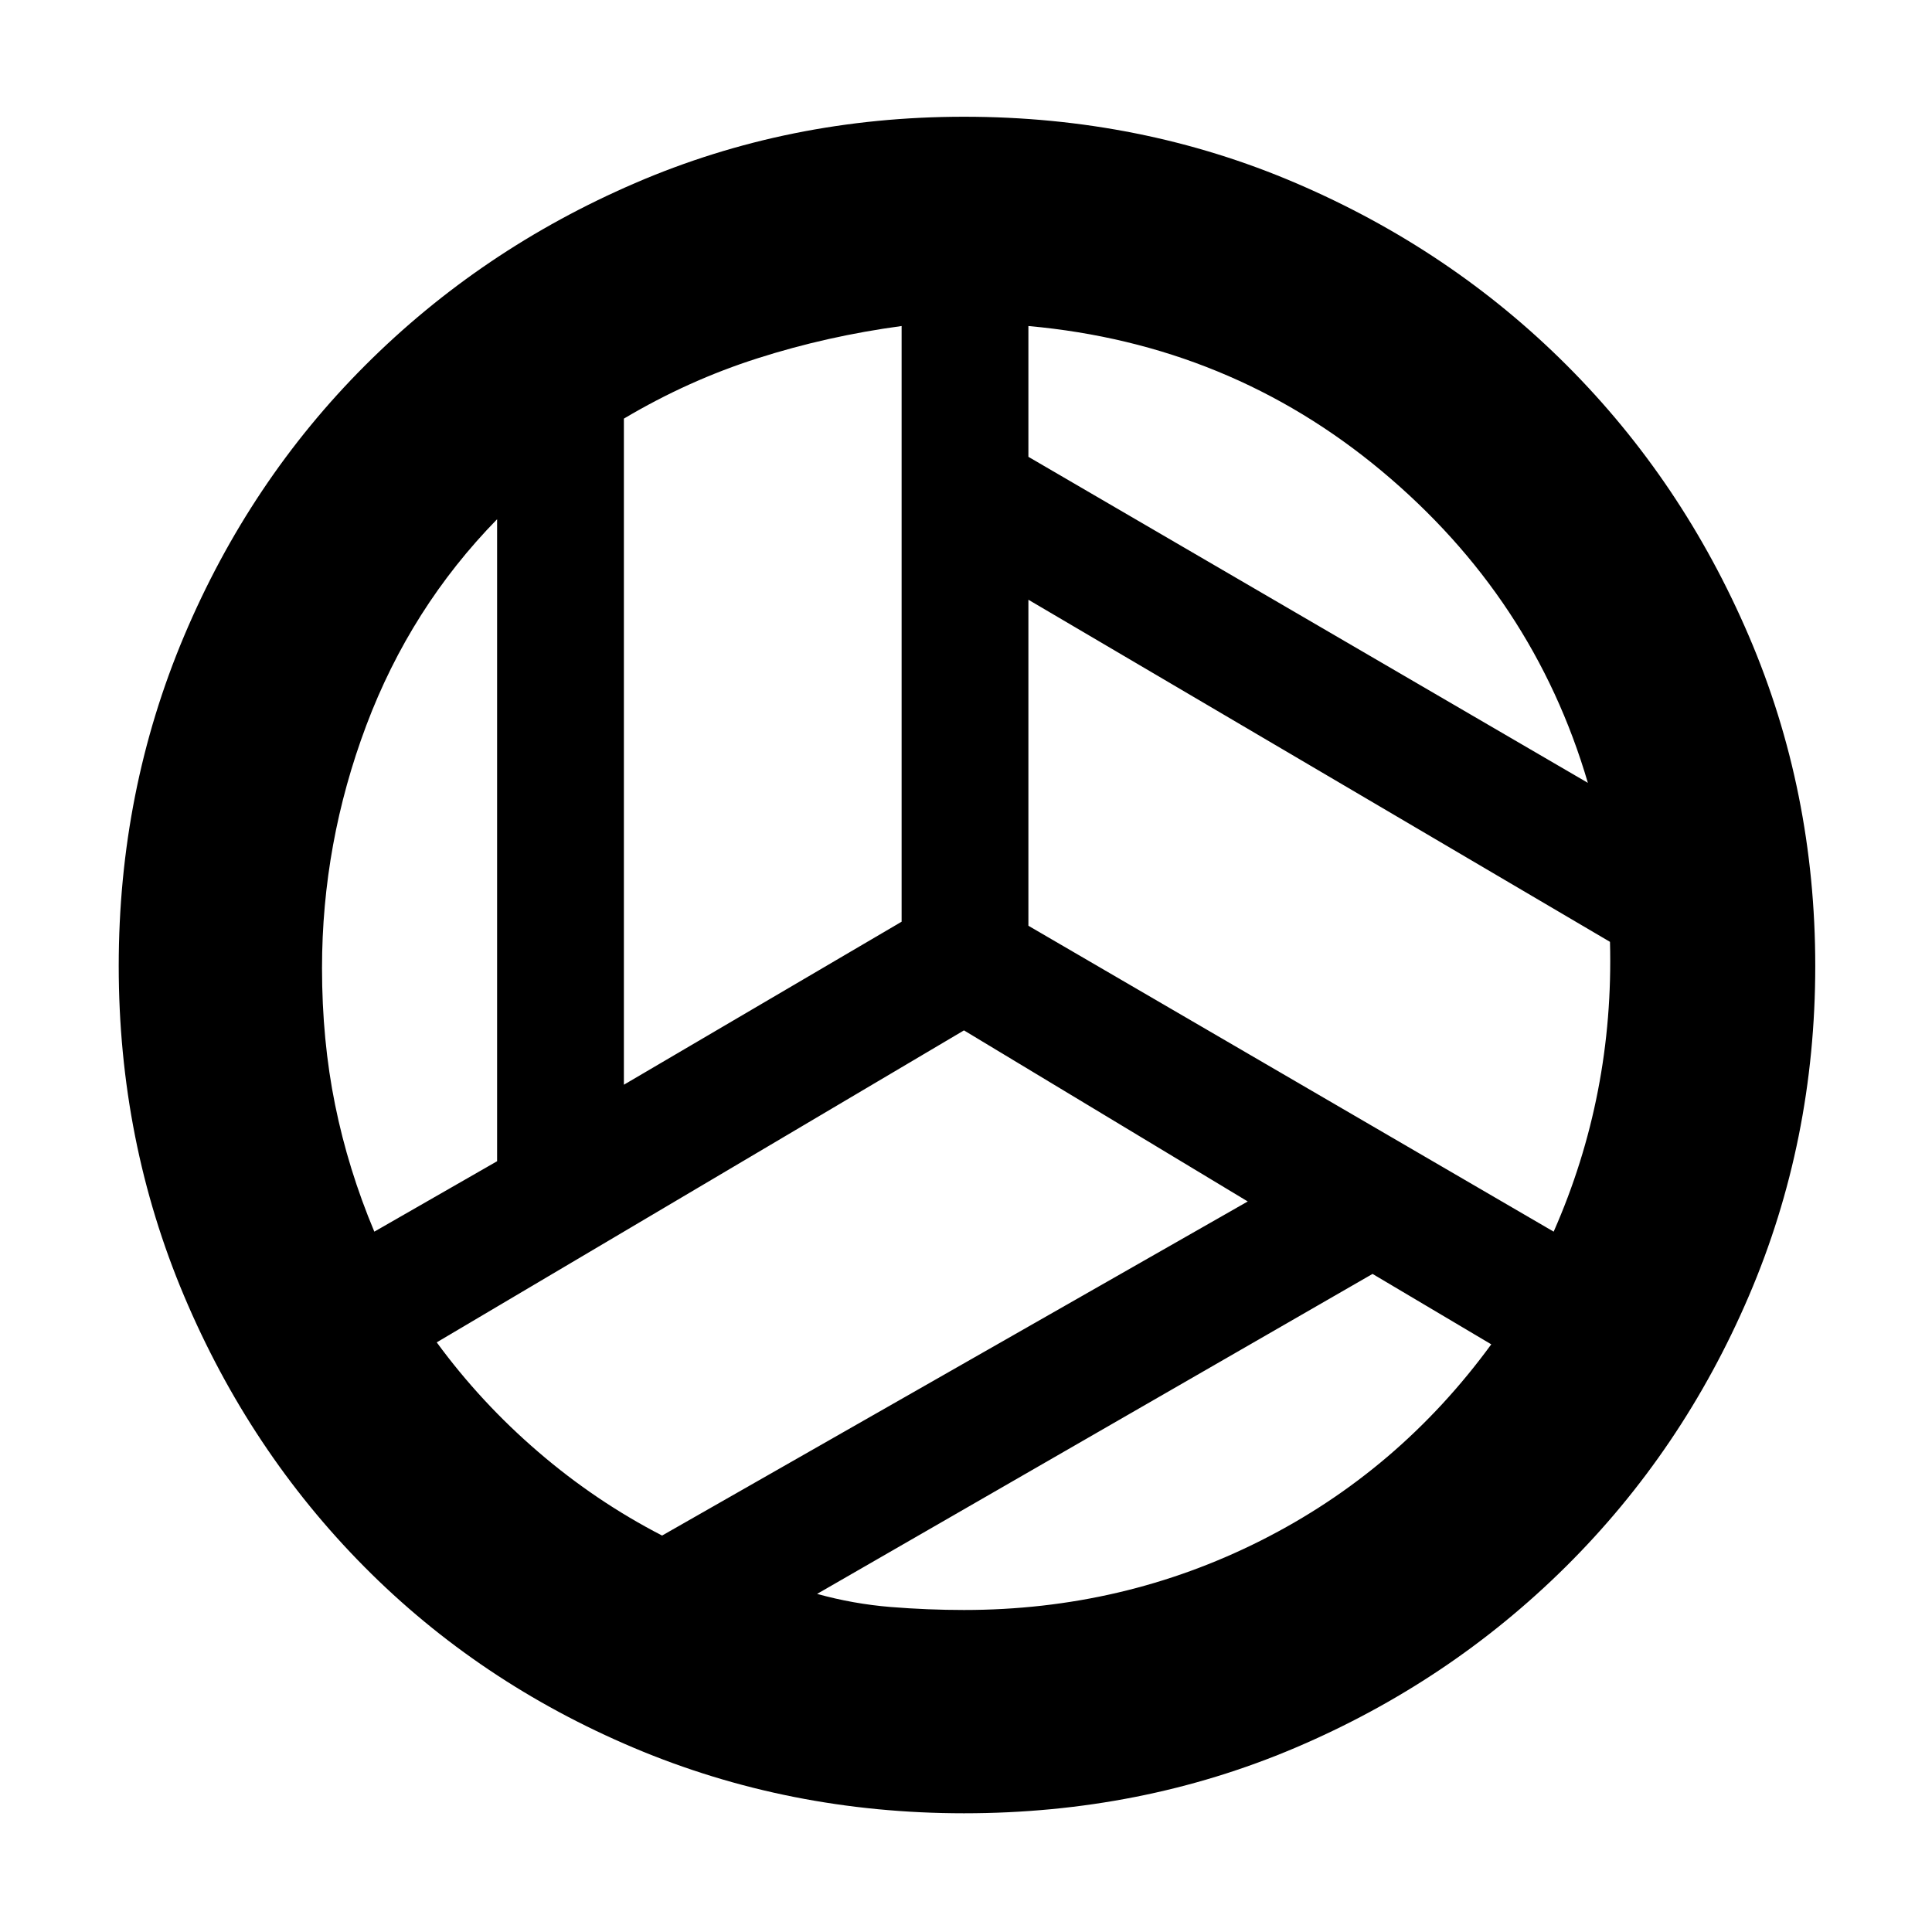 <svg xmlns="http://www.w3.org/2000/svg" height="40" width="40"><path d="M32.875 16.208q-1.125-3.833-4.271-6.458t-7.312-3v2.708Zm-19.958 6.25 5.75-3.375V6.75q-1.542.208-2.979.667-1.438.458-2.771 1.25ZM7.75 25.5l2.542-1.458V10.75Q8.5 12.583 7.583 15.021q-.916 2.437-.916 5.021 0 1.5.271 2.833.27 1.333.812 2.625Zm5.958 6.292 12.125-6.917-5.875-3.542-10.916 6.459q.916 1.25 2.104 2.27 1.187 1.021 2.562 1.73Zm6.25 1.541q3.292 0 6.146-1.437 2.854-1.438 4.771-4.063l-2.458-1.458L16.917 33q.75.208 1.521.271.77.062 1.52.062ZM32.167 25.5q.625-1.417.916-2.917.292-1.5.25-3.083l-12.041-7.083v6.75ZM20 20Zm-.042 17.542q-3.625 0-6.833-1.354-3.208-1.355-5.583-3.75-2.375-2.396-3.73-5.605Q2.458 23.625 2.458 20t1.354-6.833q1.355-3.209 3.75-5.604 2.396-2.396 5.584-3.771 3.187-1.375 6.812-1.375 3.667 0 6.875 1.375 3.209 1.375 5.605 3.771 2.395 2.395 3.77 5.604 1.375 3.208 1.375 6.833t-1.375 6.833q-1.375 3.209-3.791 5.605-2.417 2.395-5.605 3.75-3.187 1.354-6.854 1.354Z"/></svg>